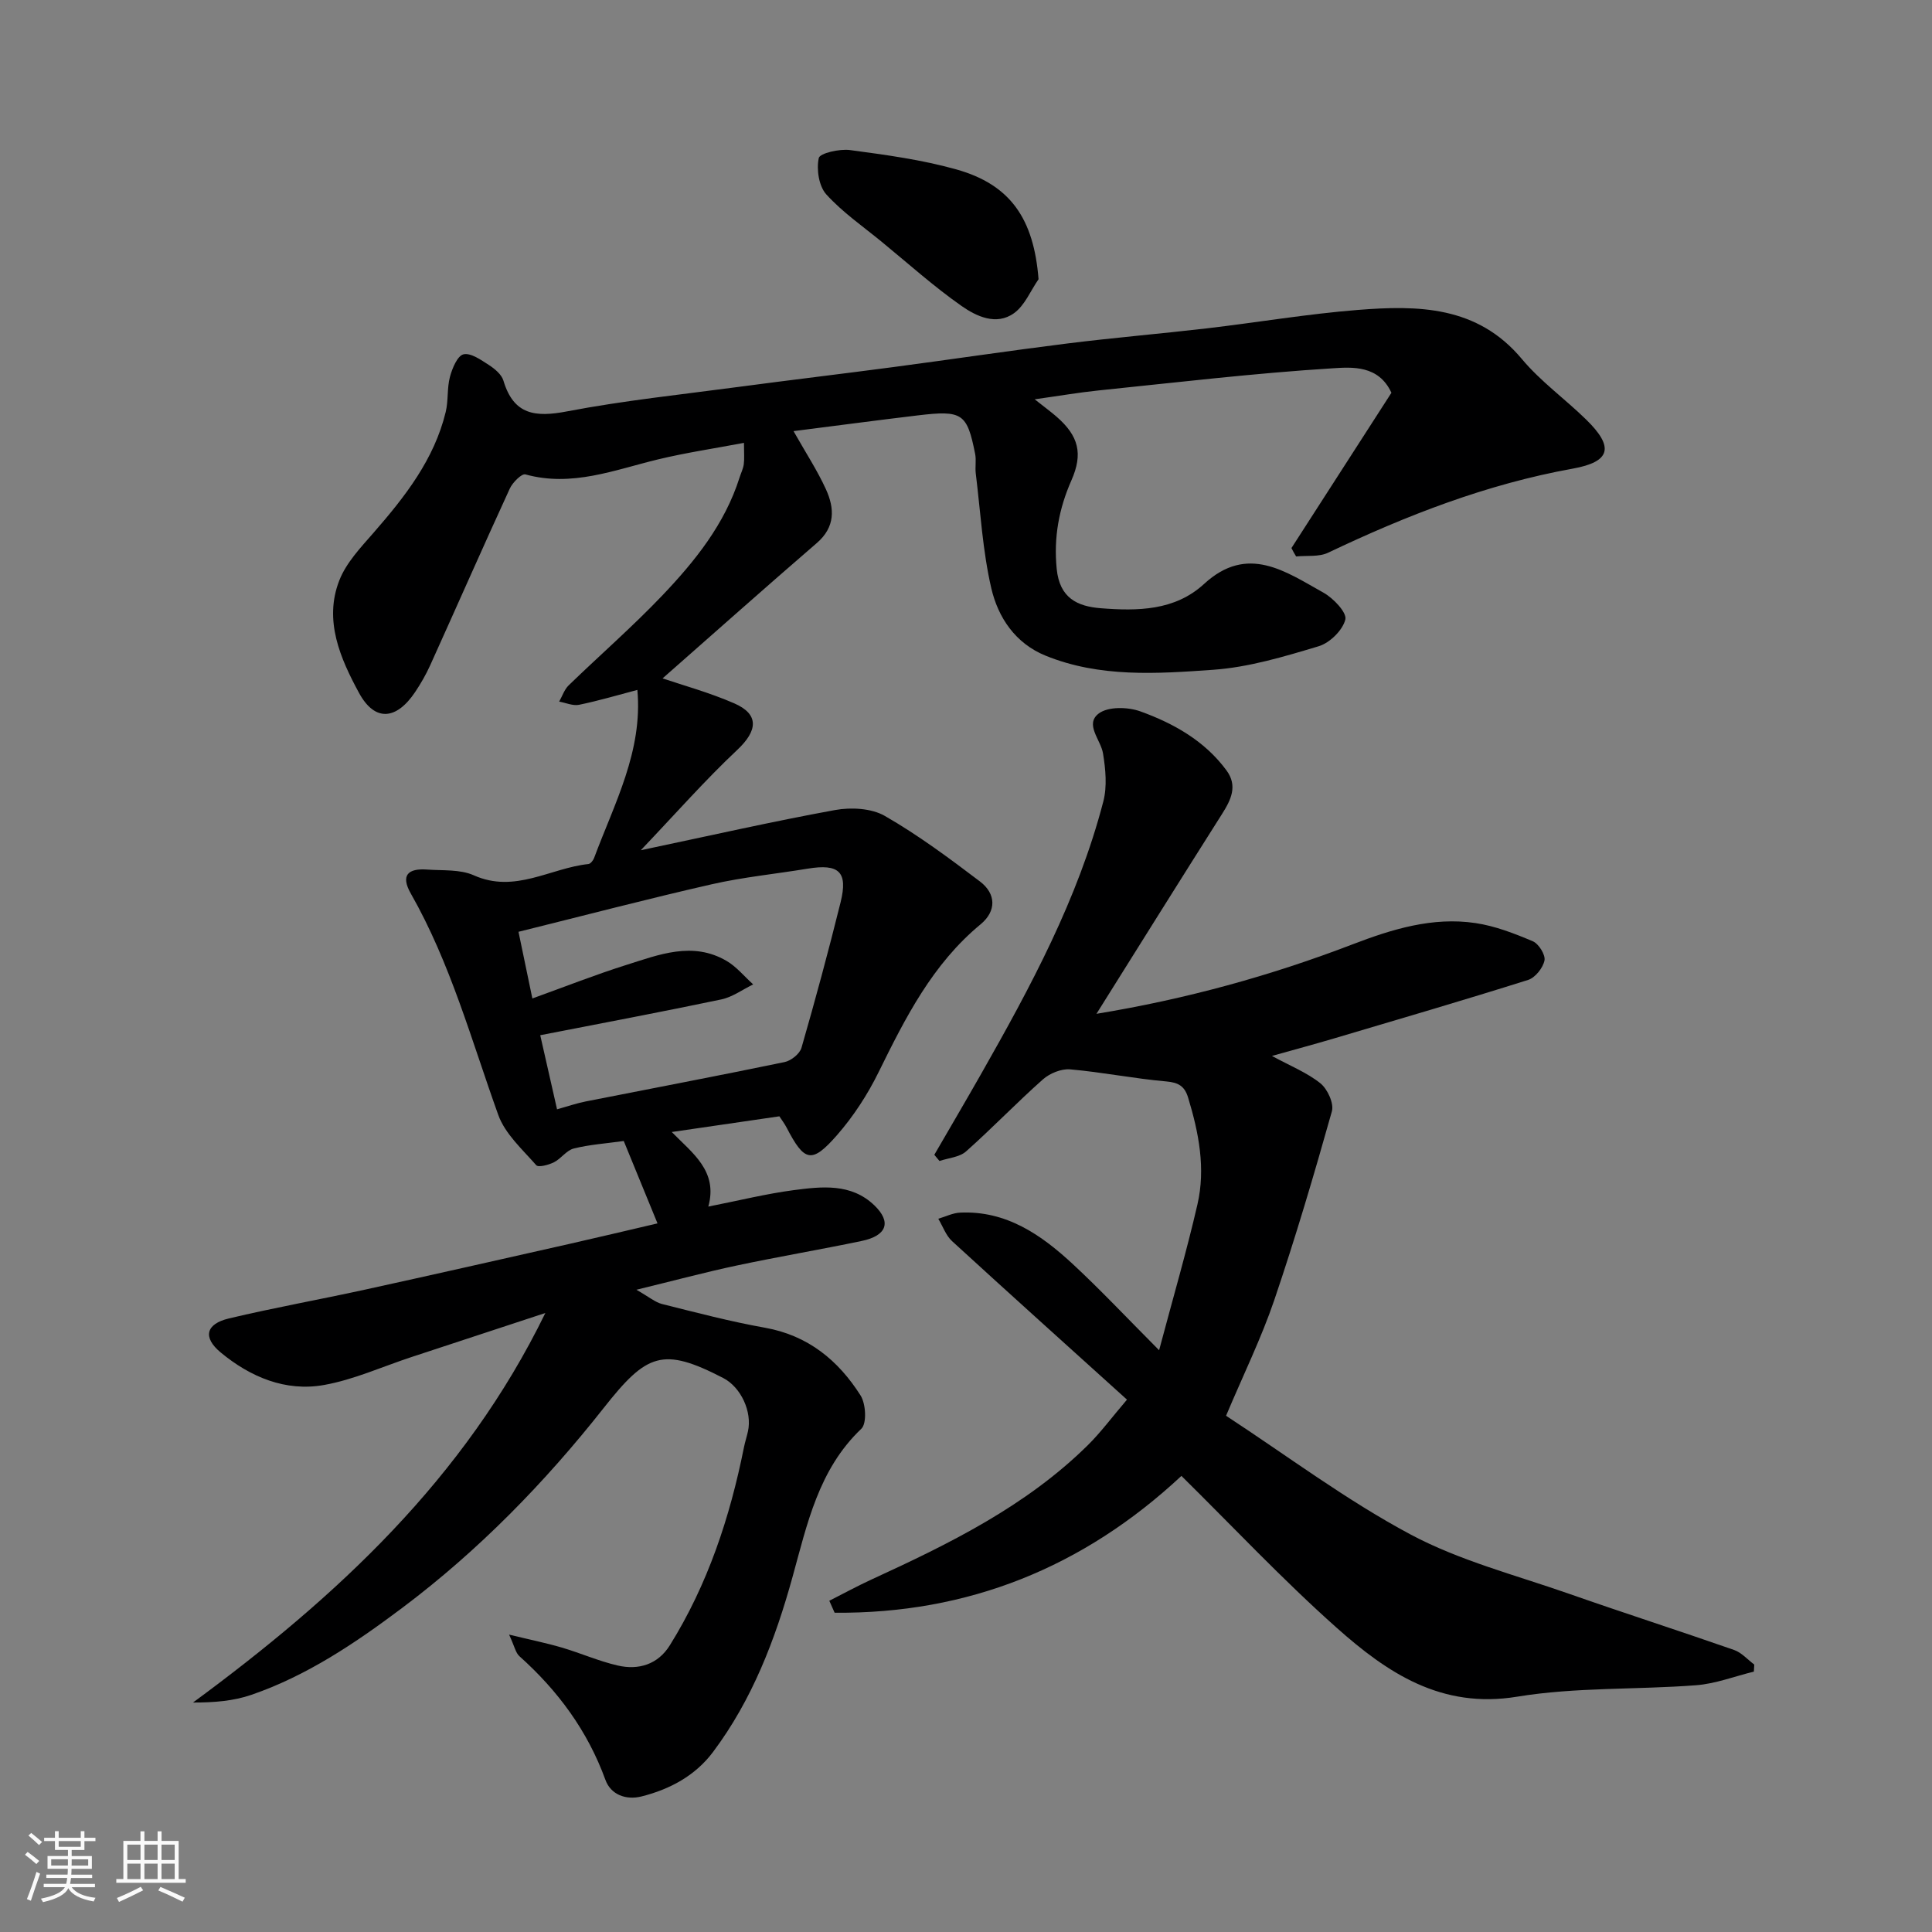 <svg enable-background="new 0 0 400 400" viewBox="0 0 400 400" xmlns="http://www.w3.org/2000/svg"><rect x="0" y="0" width="400" height="400" fill="#808080" stroke="none"/><path d="m5.17 384 .55-.58c.85.61 1.65 1.24 2.4 1.87l-.59.64c-.83-.73-1.62-1.38-2.36-1.93m1.22 9.53-.82-.34c.71-1.76 1.37-3.64 1.98-5.63.24.13.5.25.76.36-.6 1.67-1.24 3.54-1.92 5.61m-.5-13.5.57-.54c.56.44 1.31 1.06 2.26 1.87l-.64.64c-.68-.66-1.41-1.32-2.19-1.97m3.25.46h2.24v-1.36h.77v1.36h4.57v-1.36h.76v1.36h2.28v.69h-2.28v1.84h-2.64v1.26h4.18v2.64h-4.21c0 .45-.02.86-.05 1.21h4.32v.69h-4.38c-.04.34-.1.75-.19 1.22h5.15v.69h-4.82c.87 1.19 2.51 1.92 4.93 2.19-.17.31-.3.57-.37.76-2.77-.49-4.52-1.41-5.26-2.76-.56 1.26-2.3 2.23-5.24 2.9-.12-.24-.26-.48-.43-.72 2.73-.55 4.38-1.34 4.96-2.38h-4.38v-.69h4.65c.1-.38.17-.79.21-1.22h-4.32v-.69h4.4c.03-.34.05-.75.05-1.21h-4.2v-2.64h4.23v-1.26h-2.69v-1.84h-2.24zm1.46 4.46v1.29h3.45c.01-.4.02-.57.01-.53v-.32-.45h-3.46zm1.55-2.59h4.57v-1.19h-4.57zm6.11 2.59h-3.42v.77c-.01.19-.01.37-.02.53h3.44z" fill="#fafafa"/><path d="m32.63 379.16h.82v1.98h3.54v7.89h1.46v.78h-14.37v-.78h1.46v-7.89h3.54v-1.98h.82v1.98h2.73zm-3.49 11.48.5.73c-1.61.82-3.28 1.63-5 2.41-.13-.27-.28-.55-.44-.82 1.75-.72 3.4-1.49 4.94-2.32m-2.78-5.55h2.73v-3.18h-2.73zm0 3.95h2.73v-3.2h-2.73zm3.54-3.95h2.73v-3.18h-2.73zm0 3.95h2.73v-3.2h-2.73zm7.89 4.68c-1.84-.92-3.51-1.7-5.02-2.32l.45-.73c1.89.8 3.57 1.55 5.04 2.23zm-1.62-11.81h-2.73v3.18h2.73zm-2.73 7.13h2.73v-3.2h-2.73z" fill="#fafafa"/><g fill="#000001"><path d="m267.38 113.47c6.94-10.78 13.88-21.56 20.7-32.15-2.65-5.76-8.16-5.32-12.15-5.07-16.2 1.01-32.35 2.93-48.51 4.59-4 .41-7.97 1.1-13.2 1.83 2.19 1.74 3.41 2.62 4.54 3.61 4.59 4 5.49 7.67 3.07 13.16-2.59 5.87-3.7 11.82-3.05 18.35.6 6.04 4.28 7.76 9.15 8.14 7.6.59 15.3.54 21.37-5.04 9-8.28 16.87-2.55 24.72 1.82 2.04 1.14 4.87 4.12 4.52 5.55-.55 2.22-3.22 4.85-5.53 5.54-7.13 2.14-14.45 4.35-21.82 4.87-11.62.82-23.47 1.65-34.71-2.92-6.27-2.55-9.83-7.9-11.24-13.95-1.8-7.76-2.24-15.85-3.22-23.8-.16-1.31.13-2.7-.12-3.99-1.68-8.45-2.63-9.11-11.86-8.01-8.54 1.02-17.06 2.16-25.75 3.26 2.53 4.48 4.93 8.13 6.72 12.06s1.95 7.79-1.9 11.11c-10.93 9.43-21.71 19.04-31.93 28.02 4.17 1.42 9.68 2.92 14.86 5.18 5.19 2.27 4.82 5.66.61 9.62-6.65 6.25-12.7 13.13-19.98 20.78 14.5-3.05 27.31-5.97 40.22-8.32 3.3-.6 7.51-.38 10.29 1.21 6.9 3.96 13.35 8.76 19.71 13.58 3.36 2.55 3.44 6.13.13 8.87-9.96 8.23-15.56 19.33-21.11 30.6-2.28 4.64-5.2 9.14-8.6 13.03-5.26 6.01-6.76 5.57-10.46-1.56-.44-.84-1.03-1.61-1.49-2.32-7.26 1.06-14.36 2.1-22.28 3.25 4.28 4.38 9.61 8.08 7.57 15.44 6.35-1.25 11.96-2.65 17.65-3.4 5.81-.76 11.9-1.48 16.71 3.13 3.61 3.46 2.62 6.3-2.62 7.39-8.61 1.8-17.29 3.26-25.89 5.09-6.46 1.37-12.85 3.09-20.74 5.01 2.65 1.51 3.89 2.59 5.3 2.95 7.07 1.77 14.14 3.63 21.31 4.91 8.92 1.59 15.2 6.76 19.81 14.04 1.09 1.73 1.31 5.78.15 6.88-8.87 8.43-11.21 19.73-14.25 30.7-3.59 12.98-8.34 25.4-16.47 36.24-3.67 4.89-8.91 7.7-14.77 9.18-3.25.82-6.38-.37-7.49-3.42-3.7-10.17-9.84-18.48-17.82-25.62-.77-.69-.99-2.01-2.13-4.46 4.32 1.05 7.64 1.72 10.88 2.67 3.89 1.14 7.65 2.81 11.58 3.72 4.37 1.02 8.37-.23 10.83-4.19 7.85-12.6 12.43-26.47 15.33-40.94.22-1.11.58-2.2.83-3.31.92-4.09-1.45-9.18-5.12-11.08-12.53-6.47-15.81-5.12-24.72 6.18-12.2 15.47-25.95 29.57-41.78 41.45-9.66 7.25-19.67 14-31.19 17.97-3.71 1.28-7.75 1.6-12.08 1.59 29.73-21.88 56.22-46.32 72.95-80.65-9.56 3.14-18.65 6.13-27.74 9.13-6.02 1.98-11.92 4.68-18.1 5.78-7.97 1.42-15.26-1.67-21.37-6.73-3.79-3.14-3.07-5.92 1.69-7.05 9.33-2.22 18.79-3.91 28.16-5.96 14.15-3.1 28.28-6.3 42.41-9.49 5.98-1.35 11.94-2.78 18.17-4.23-2.51-6.11-4.75-11.57-6.99-17.06-3.69.52-7.1.74-10.36 1.56-1.5.38-2.62 2.11-4.1 2.85-1.1.55-3.22 1.11-3.66.6-2.87-3.28-6.45-6.48-7.86-10.41-5.56-15.48-9.89-31.41-18.11-45.84-2.17-3.81-.53-5.23 3.32-4.96 3.27.24 6.87-.08 9.72 1.19 8.51 3.82 15.85-1.5 23.73-2.33.44-.05.99-.74 1.18-1.25 4.19-11.27 10.11-22.1 8.96-34.8-4.07 1.07-8.03 2.25-12.07 3.08-1.27.26-2.74-.41-4.12-.66.64-1.13 1.07-2.49 1.96-3.36 6.43-6.23 13.2-12.12 19.37-18.59 6.78-7.12 12.96-14.79 16.01-24.42.29-.92.75-1.82.88-2.76.15-1.13.04-2.3.04-4.44-6.19 1.17-12.07 2.04-17.82 3.43-9.02 2.18-17.81 5.76-27.43 3.1-.78-.21-2.66 1.68-3.24 2.95-5.58 12.14-10.96 24.38-16.47 36.56-.87 1.92-1.93 3.77-3.1 5.52-3.87 5.79-8.34 6.29-11.65.19-3.82-7.05-7.33-14.96-4.07-23.27 1.43-3.67 4.44-6.83 7.11-9.89 6.49-7.45 12.53-15.14 14.92-24.99.57-2.36.25-4.94.88-7.28.47-1.76 1.55-4.36 2.8-4.65 1.52-.35 3.63 1.16 5.26 2.21 1.22.79 2.63 1.96 3.01 3.24 2.12 7.11 6.61 7.62 13.18 6.36 11.71-2.24 23.62-3.48 35.45-5.06 10.71-1.43 21.45-2.7 32.17-4.12 12-1.59 23.97-3.38 35.98-4.88 9.61-1.2 19.26-2.01 28.88-3.13 10.41-1.22 20.77-2.98 31.21-3.81 12.48-.99 24.76-.88 33.97 10.14 3.89 4.66 8.98 8.3 13.35 12.58 5.78 5.66 5.12 8.71-2.82 10.14-17.81 3.21-34.4 9.68-50.62 17.4-1.9.91-4.4.55-6.63.78-.37-.58-.67-1.16-.97-1.74zm-152.05 116.2c2.18-.61 4.04-1.25 5.95-1.63 13.72-2.71 27.46-5.31 41.16-8.15 1.35-.28 3.14-1.71 3.5-2.96 2.88-9.98 5.59-20.02 8.09-30.1 1.57-6.33-.3-8.06-6.83-6.98-6.6 1.09-13.29 1.74-19.8 3.22-13.24 3.01-26.38 6.46-40.05 9.85 1.12 5.39 2.02 9.72 2.87 13.8 6.85-2.47 13.05-4.92 19.39-6.92 6.8-2.14 13.77-4.96 20.79-.87 2.09 1.21 3.7 3.23 5.54 4.88-2.19 1.06-4.29 2.62-6.6 3.11-12.39 2.6-24.84 4.94-37.49 7.41 1.21 5.3 2.32 10.2 3.48 15.34z"/><path d="m227.01 209.9c18.5-3.04 35.99-7.85 53.04-14.39 8.16-3.13 16.56-5.72 25.42-4.4 4.07.6 8.06 2.15 11.88 3.77 1.23.52 2.65 2.81 2.42 3.97-.31 1.54-1.91 3.56-3.38 4.03-13.34 4.21-26.76 8.13-40.17 12.11-4.02 1.19-8.07 2.28-12.88 3.63 3.82 2.08 7.27 3.45 10.04 5.67 1.47 1.19 2.84 4.17 2.37 5.81-3.69 13.12-7.56 26.21-11.94 39.11-2.67 7.84-6.35 15.33-9.97 23.91 12.68 8.29 24.87 17.46 38.17 24.56 10.22 5.46 21.79 8.42 32.83 12.29 11.36 3.98 22.82 7.67 34.19 11.64 1.55.54 2.79 1.99 4.17 3.02-.03.49-.05.97-.08 1.46-3.98.97-7.92 2.51-11.96 2.82-12.34.95-24.9.37-37.05 2.37-15.74 2.59-26.93-4.98-37.37-14.27-11.24-10-21.57-21.02-32.14-31.44-20.31 18.95-44.21 28.57-71.8 28.33-.37-.83-.73-1.65-1.1-2.48 2.9-1.47 5.76-3.03 8.71-4.39 16.1-7.39 31.97-15.16 44.79-27.8 2.69-2.65 4.95-5.73 8.13-9.45-12.03-10.87-24.17-21.78-36.21-32.81-1.29-1.18-1.92-3.08-2.86-4.64 1.51-.44 3-1.2 4.52-1.27 9.59-.44 16.82 4.61 23.38 10.7 5.7 5.29 11.04 10.98 17.82 17.79 2.91-10.94 5.71-20.5 7.94-30.2 1.72-7.46.27-14.85-1.93-22.09-.71-2.34-1.95-3.14-4.52-3.36-6.66-.58-13.25-1.92-19.91-2.5-1.83-.16-4.22.82-5.64 2.08-5.44 4.82-10.48 10.09-15.91 14.91-1.35 1.2-3.64 1.35-5.5 1.98-.36-.43-.72-.85-1.07-1.28 3.22-5.56 6.48-11.1 9.66-16.69 10.24-18.01 20.07-36.24 25.33-56.46.81-3.11.47-6.69-.06-9.94-.46-2.85-3.86-6.05-.87-8.29 1.95-1.46 6.04-1.36 8.62-.42 6.89 2.49 13.31 6.1 17.81 12.21 2.36 3.2.94 6.1-.93 9.04-8.61 13.58-17.14 27.24-25.99 41.36z"/><path d="m215.02 57.81c-1.66 2.39-2.85 5.43-5.08 7.03-3.65 2.62-7.79.66-10.87-1.5-5.75-4.03-11.01-8.76-16.45-13.22-3.92-3.22-8.18-6.16-11.55-9.88-1.54-1.71-2.06-5.17-1.55-7.52.22-1.01 4.31-1.94 6.47-1.65 7.4.99 14.87 2 22.03 4.01 11.24 3.16 16.02 10.28 17 22.73z"/></g></svg>